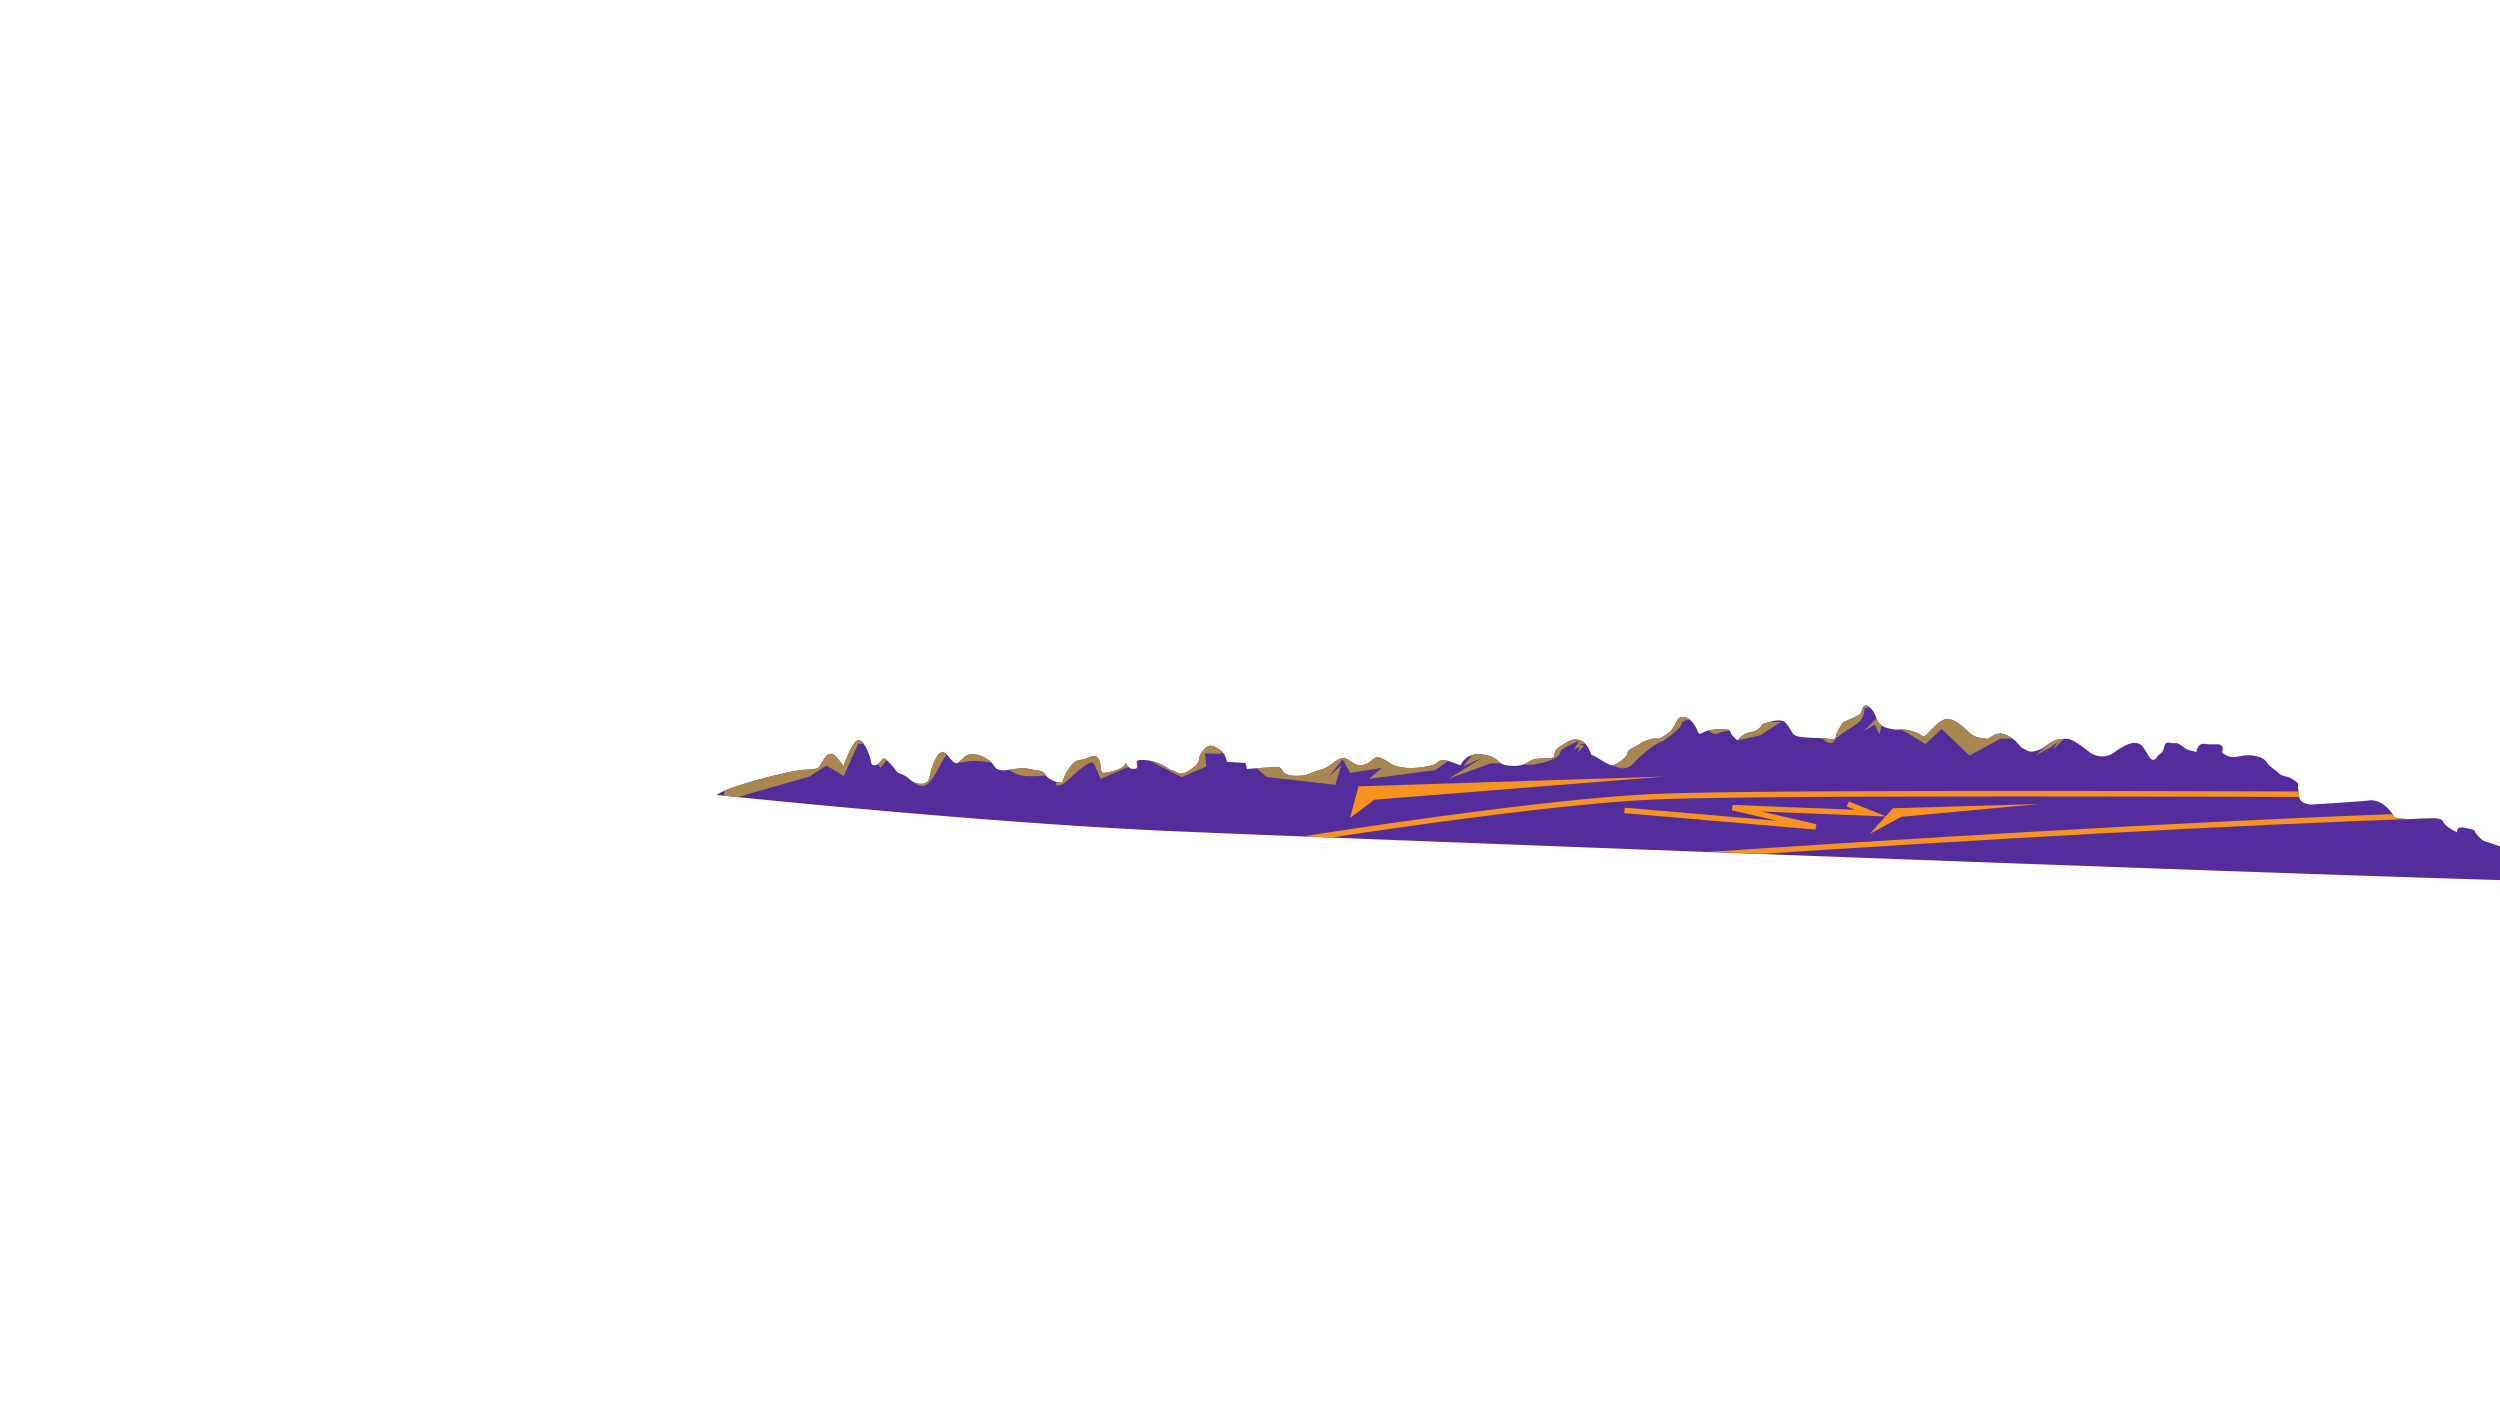 <svg id="Layer_10" data-name="Layer 10" xmlns="http://www.w3.org/2000/svg" viewBox="0 0 1366 768"><title>Layer5</title><path d="M1362.64,461.26c-5.11-1.89-5.28-.87-8.73-4.6s.42-2.57-6.09-4.16-5.12,2.32-5.12,2.32-6.34-2.62-7.82-6-14.1-.73-21.44-1.41-4-.65-8-5-7.9-5.52-11.37-5-31.52,2.21-31.52,2.21-5.36-.35-6.17-3.65a37.87,37.87,0,0,1-.71-8s-3.54-3.22-6.83-3.76a7.87,7.87,0,0,1-4.94-2.92,21.57,21.57,0,0,1-4.2-3.33c-1.73-1.87-2-4-8-5s-9.65,1.05-11.63.73a9.86,9.86,0,0,1-5.11-1.89c-1.81-1.35.25-1.54-.73-3.81s-4.62-.76-9.23-1.51-4.8,4.49-4.8,4.49L1195,409.5l-3-2.08c-3-2.08-2.55-.95-6.51-1.6s-2,3.89-5.05,6-1,1.95-3.23,3.16-3.54-3.22-6.33-6.84-7.66-2.84-15.35,2.76a11.29,11.29,0,0,1-14.19-.22s-4.2-3.33-6.66-4.79-3.62-2.7-9.15-2-7.52,4.57-11.82,6-4.87.78-8-.78-2.71-4.14-9-7.27-9.16,2.19-11.14,1.86-6-.46-8.41-2.43-8.14-8.19-12.84-8.44-10.09,7.84-12.32,9.05,0,0-6.43-2.11-7.34-.68-10.64-1.22-5.28-.87-7.66-2.84-2.29-6.7-5.91-9.41-3.72,2-4.63,3.46-9.59,4.76-9.59,4.76-3.57,5.22-4,7.79-2.23,1.22-10.31.94-10.06-.6-12-1.43-2.62-4.65-5.58-7.25S963,395.69,963,395.69s-2,3.89-6.12,4.27-7.52,4.57-7.52,4.57-3.62-2.7-3.94-4.87-11.3-1.33-14.27.3-2.89,1.11-3.87-1.16-3.61-6.92-7.65-7.06-3.57,5.22-7.45,8.27-5.38,3.87-7.35,3.54-7,1.49-9.33,3.22-5.78,2.22-6.2,4.78-5.71,5.92-7.86,6.62-10.54-5.95-11.94-5.65c0,0-1.71-6.08-5.5-7.76s-6-.46-11.31,2.89-1.67,6.06-5.14,6.54-8.08-.27-11.06,1.35-4.63,3.46-12,2.78-4-4.35-13.92-6-12.48,5.86-12.48,5.86L793,416.32c-5.11-1.89-6.68-.57-8.25.76s-11.39,3.4-18.65,2.21-6.92-3.24-11.37-5-4.38,1.92-8.67,3.32-4.79.27-9.72-2.65-8.1,3.95-14.45,5.54-6.69,3.65-14.78,3.38-5.26-5.08-10-4.81-15.76,1.11-15.76,1.11l-.81-3.3-10.06-.6-.9-2.78c-.9-2.78-5.18-5.6-7.82-6s-6.12,4.27-6.54,6.84-.59,3.6-5.88,6.95-6.1.05-8.74-.38-5.35-4.57-14.66-5.57-1.42,4.51-6.2,4.78-3.94-4.87-5-2.41-7.44,4.05-10.9,4.54-1.47-3.41-3.52-7.43-5.44.16-10.23.43-9,9.6-9.36,11.65-8-.78-9.56-3.68-6.43-2.11-9.64-3.16-11.72,1.24-14.36.81-3.21-1.05-4.28-2.81-4.6-5-10.54-5.95-7.86,6.62-10.9,4.54-4.35-6.52-7.24-5.41-5.64,9.62-6.23,13.22-3.4,4.19-6.69,3.65-5.43-4.06-8.64-5.11-3.62-2.7-3.62-2.7a45,45,0,0,0-5.18-5.6c-1.81-1.35-2.48,2.76-5.29,3.35s-2.47-1.46-2.88-3.11-3.1-10-6.4-10.54-8.46,14.44-8.46,14.44-3.69-6.41-6.33-6.84-3.72,2-5.54,4.89-1.25,3.49-9.42,3.73-44.5,10.08-47.81,13.75c0,0,144,15.21,248.88,19.77,88.22,3.83,575.32,22.39,727.12,26.78V462.74A25.74,25.74,0,0,1,1362.64,461.26Z" style="fill:#532d9b"/><path d="M820.1,417c-2.16-1.42-2.62-3.55-9.53-4.68a13.85,13.85,0,0,0-6,.19l-5.16,6.26,10.5-4.67-18.67,11.5,23.17-8.5Z" style="fill:#ab8750"/><path d="M1016.78,389.74c-.91,1.43-9.59,4.76-9.59,4.76s-3.57,5.22-4,7.79c-.37,2.28-1.85,1.47-7.8,1.07,2.45,2.17,5.29,3.79,6.8,1.52,3-4.5,12.92-8.58,14.79-11.71a11.81,11.81,0,0,0,1.75-6l2.51-1C1017.79,383.73,1017.68,388.33,1016.78,389.74Z" style="fill:#ab8750"/><path d="M956.86,400c-4.13.38-7.52,4.57-7.52,4.57l12.29-2.72L973,394.47l-6.49.08c-2,.55-3.49,1.14-3.49,1.14S961,399.58,956.86,400Z" style="fill:#ab8750"/><path d="M864,404.76c-3.79-1.68-6-.46-11.31,2.89s-1.67,6.06-5.14,6.54-8.08-.27-11.06,1.35c-1.21.66-2.2,1.35-3.44,1.9.71.45,2.67.81,8.11-.3,9-1.83,11.17-4.67,11.5-6.5s10.17-5.83,10.17-5.83l-3,5,3.33-1.83-1,3,3.5-3.5-2.83-.5,3.26-.68A6.73,6.73,0,0,0,864,404.76Z" style="fill:#ab8750"/><path d="M1085.61,403.68c-2-.32-6-.46-8.41-2.43s-8.14-8.19-12.84-8.44-10.09,7.84-12.32,9.05,0,0-6.43-2.11a18.29,18.29,0,0,0-6.74-1.19l13.24,8,8.75-8.25,15.25,14.5,17-9.25h6.56a22,22,0,0,0-2.93-1.74C1090.49,398.67,1087.58,404,1085.61,403.68Z" style="fill:#ab8750"/><path d="M1127.7,403.72c-.64,0-1.36.07-2.17.17a12.51,12.51,0,0,0-5.74,2.27l-7.34,6.47,8.17-4.33,3.5-2.83-2.33,4.17Z" style="fill:#ab8750"/><path d="M784.12,420.8l7.26-5c-3.86-1.07-5.26.1-6.65,1.28-1.57,1.32-11.39,3.4-18.65,2.21s-6.92-3.24-11.37-5-4.38,1.92-8.67,3.32-4.79.27-9.72-2.65-8.1,3.95-14.45,5.54-6.69,3.65-14.78,3.38-5.26-5.08-10-4.81c-2.61.15-7.06.46-10.57.72l5.64,4.79,37.5,4.25,3.25-10.75-7,6.5,7.75-9.75,4,7.5,17.5-2.75-7.25,6Z" style="fill:#ab8750"/><path d="M1026.87,401.18l1.28-4.85c-.28-.19-.55-.4-.84-.64a7.94,7.94,0,0,1-2-3.22l-7.07,7.07,6.25-3.62Z" style="fill:#ab8750"/><path d="M561.43,420c-2.16-.71-6.7.09-10.25.57a19.09,19.09,0,0,0,8.44,3.41,70.65,70.65,0,0,0,11.82-.26,3.75,3.75,0,0,1-.37-.55C569.51,420.26,564.64,421,561.43,420Z" style="fill:#ab8750"/><path d="M479.9,417.28l1.06,2.35,3.6-4.32a9.92,9.92,0,0,0-.8-.69C482.3,413.55,481.57,416,479.9,417.28Z" style="fill:#ab8750"/><path d="M395.66,434.72l7.48.77,39.15-11.19,9.33-6L461,424l8-17.67h2.81a4.52,4.52,0,0,0-2.58-2c-3.3-.54-8.46,14.44-8.46,14.44s-3.69-6.41-6.33-6.84-3.72,2-5.54,4.89-1.25,3.49-9.42,3.73c-6.82.2-33.28,7.09-43.74,11.5Z" style="fill:#ab8750"/><path d="M659.12,418.8l-.78-7.17,8.08.28,1.72-.66a12.85,12.85,0,0,0-6.44-3.81c-2.64-.43-6.12,4.27-6.54,6.84s-.59,3.6-5.88,6.95-6.1.05-8.74-.38c-2.41-.4-4.9-3.88-12.44-5.24l17.53,9Z" style="fill:#ab8750"/><path d="M514.11,411.17c-2.89,1.11-5.64,9.62-6.23,13.22s-3.4,4.19-6.69,3.65a7.85,7.85,0,0,1-3.34-1.58c2.78,2.21,5.49,3.59,7.44,2.84,4.74-1.84,8.64-13,12-17C516.38,411.29,515.4,410.68,514.11,411.17Z" style="fill:#ab8750"/><path d="M524,416.27c.72.39,1.8.48,3.6,0,3.74-.94,9.7-.3,14.19.45a17,17,0,0,0-9.56-4.71C528.17,411.37,526,414.77,524,416.27Z" style="fill:#ab8750"/><path d="M912.15,400c-3.89,3.05-5.38,3.87-7.35,3.54s-7,1.49-9.33,3.22-5.78,2.22-6.2,4.78-5.53,5.8-7.74,6.58c3.58,2.17,7.49,2.7,10.93-1C902,407,908.79,404.8,908.79,404.8s9.33-6.17,9.83-9c.28-1.6,2.54-2.41,4.73-2.53a6.22,6.22,0,0,0-3.74-1.54C915.56,391.6,916,396.95,912.15,400Z" style="fill:#ab8750"/><path d="M938.45,400.8a37.74,37.74,0,0,1,6.6-1.66c-1.57-1.22-8.09-.88-11.89.09C935.07,400.51,937,401.37,938.45,400.8Z" style="fill:#ab8750"/><path d="M584.62,425.3c5.33-5.33,11-9.33,12.33-8.67s4.33,9,4.33,9L616.46,419c-1.22-1.26-1.1-3-1.82-1.33-1.08,2.46-7.44,4.05-10.9,4.54s-1.47-3.41-3.52-7.43-5.44.16-10.23.43-9,9.6-9.36,11.65c-.14.86-1.56.86-3.28.36L577,429S579.29,430.63,584.62,425.3Z" style="fill:#ab8750"/><path d="M904.55,433.8C848.06,436.26,746.26,451.62,712,457l15.68.62c43-6.54,127.49-18.64,177-20.8,48.19-2.1,241.29-1.74,351.62-1.34a25.82,25.82,0,0,1-.43-3C1145.44,432.06,952.74,431.71,904.55,433.8Z" style="fill:#f7931e"/><polygon points="887.49 444.3 991.99 453.3 992.46 450.34 962.54 443.43 1030.77 446.14 1010.18 437.91 1009.06 440.69 1013.47 442.46 946.68 439.8 946.28 442.76 971.07 448.48 887.75 441.31 887.49 444.3" style="fill:#f7931e"/><path d="M962.4,466.58c104.62-6.82,258.42-16.1,368.14-19.49-4.71-.32-12.12.76-17.1.3-5.55-.51-5-.62-6.1-2.53-118.62,4.28-277.1,14.18-374,20.62Z" style="fill:#f7931e"/><polygon points="1021.62 455.63 1034.29 441.63 1114.53 439.28 1038.95 446.3 1021.62 455.63" style="fill:#f7931e"/><polygon points="737.62 446.97 742.29 429.63 909.62 424.3 750.95 436.97 737.62 446.97" style="fill:#f7931e"/></svg>